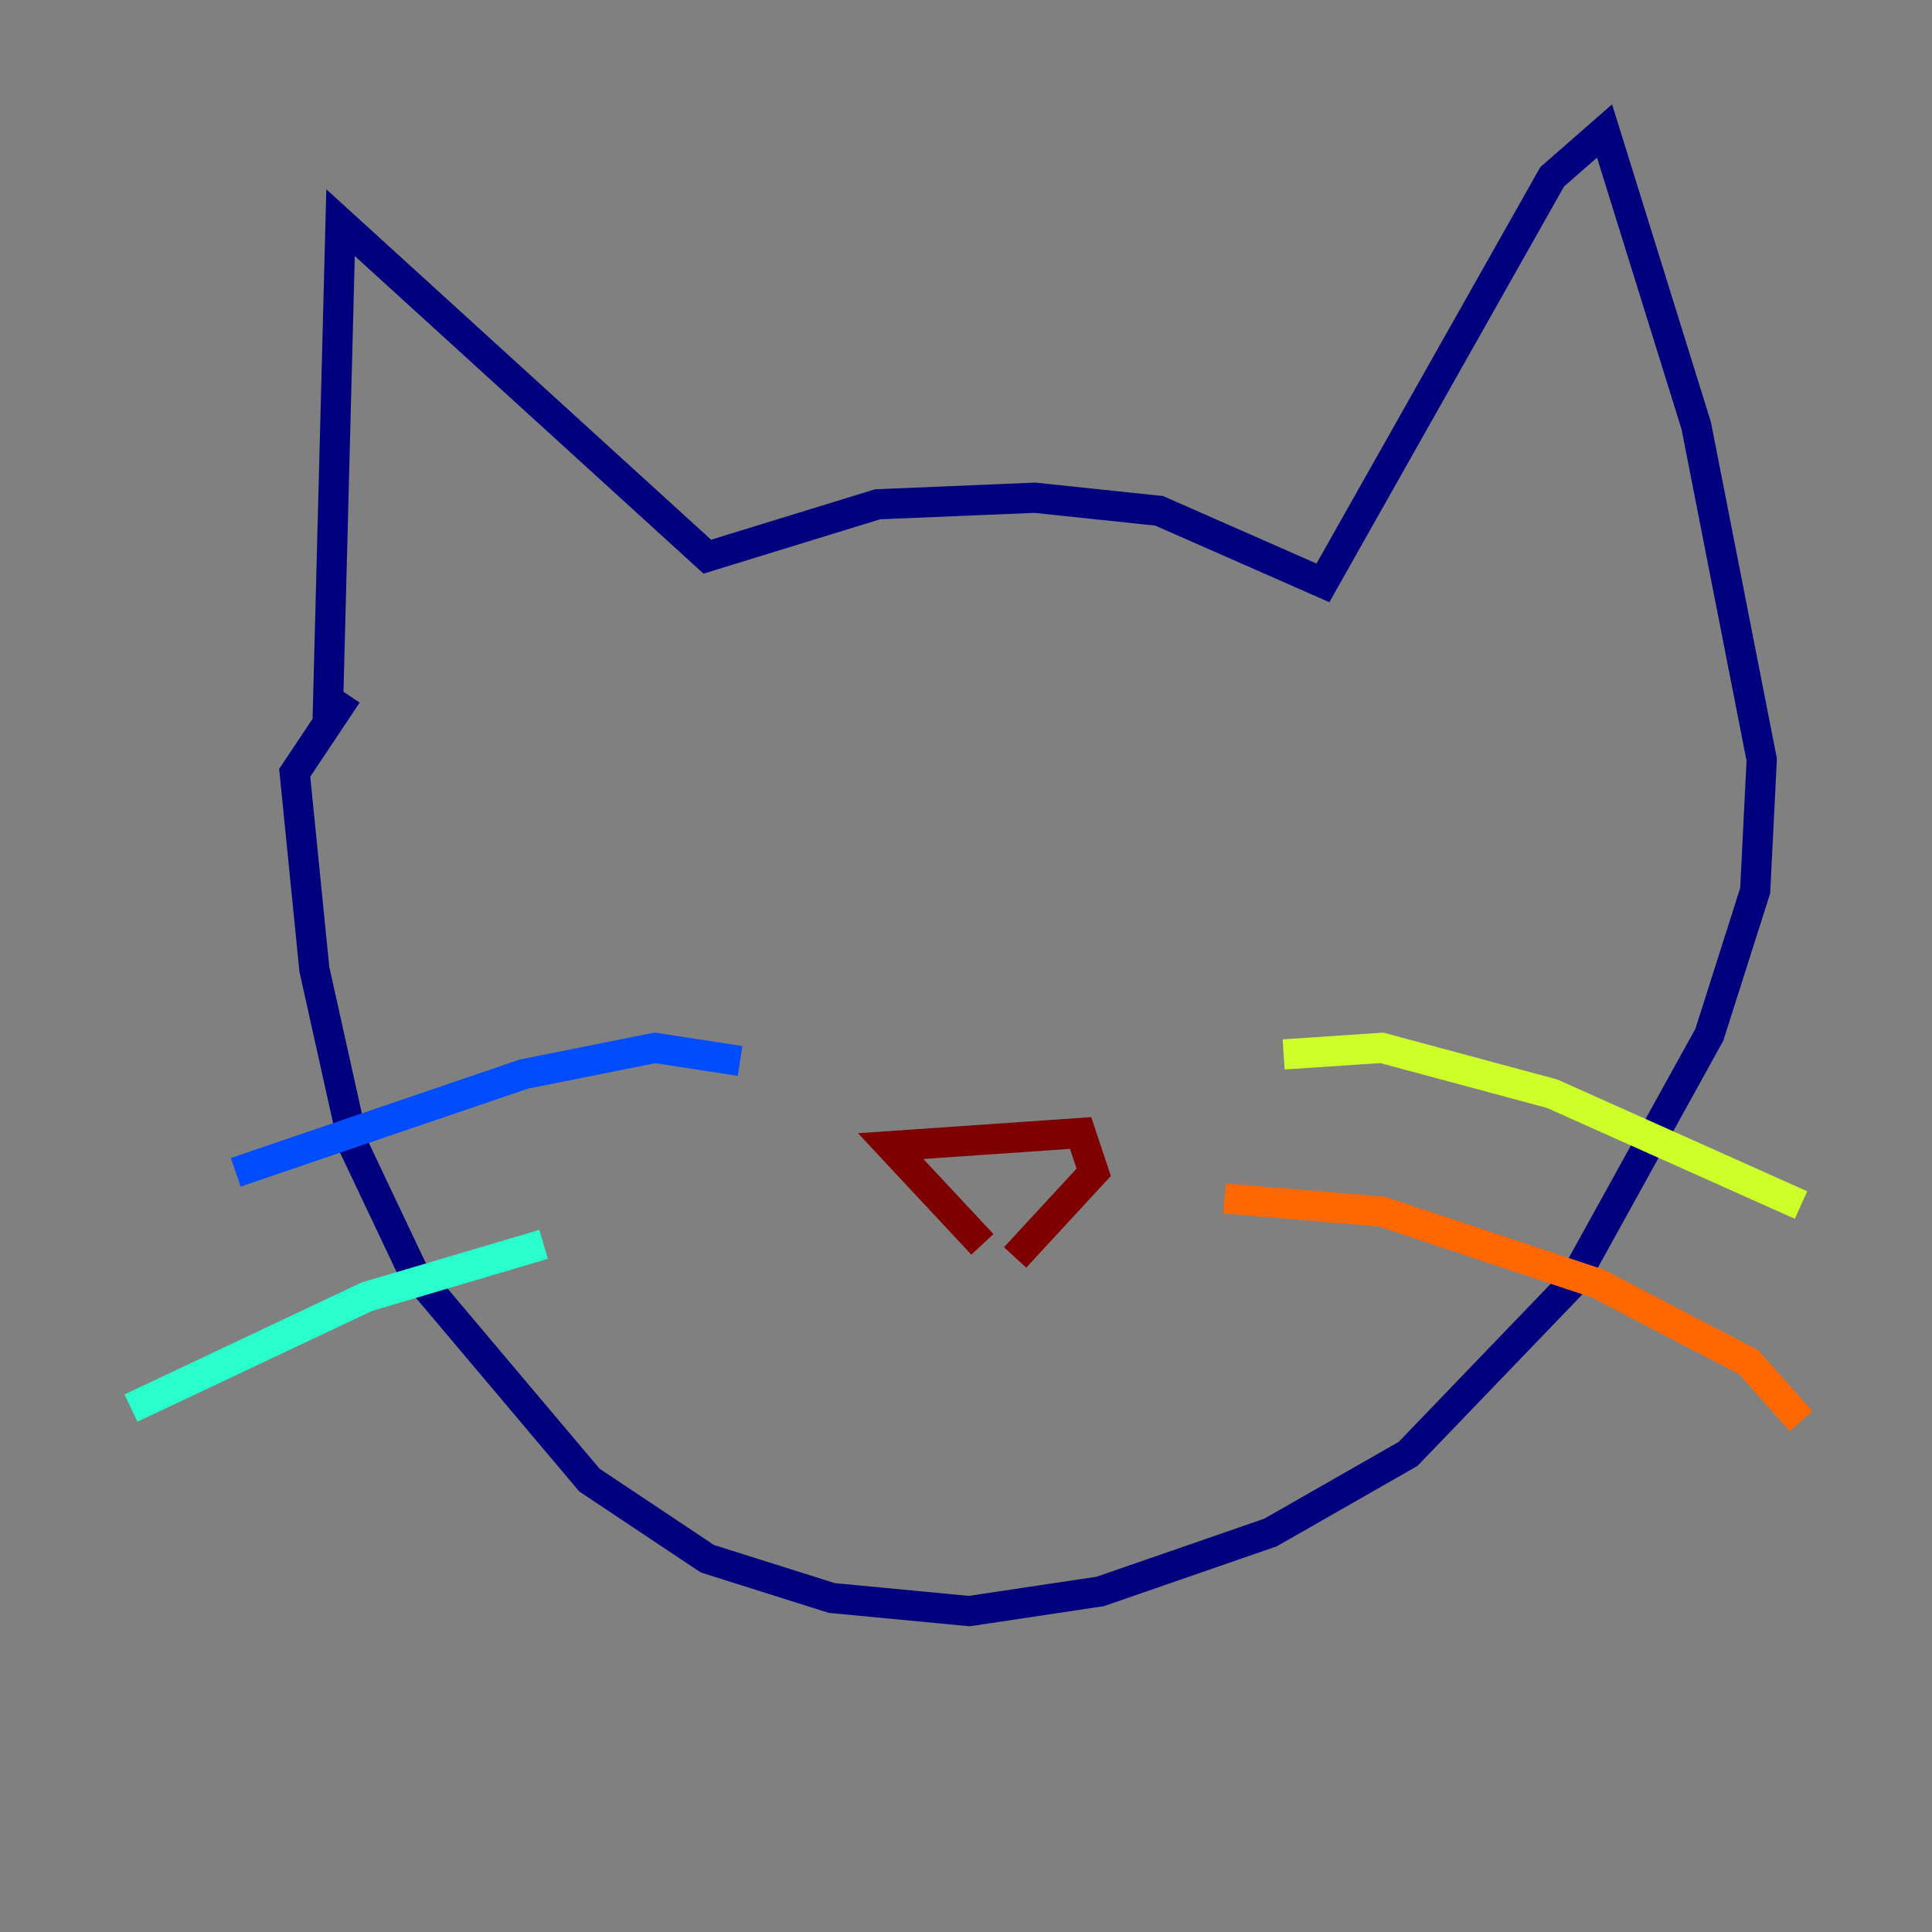 <?xml version="1.0" encoding="utf-8" ?>
<svg baseProfile="tiny" height="128" version="1.2" viewBox="0,0,128,128" width="128" xmlns="http://www.w3.org/2000/svg" xmlns:ev="http://www.w3.org/2001/xml-events" xmlns:xlink="http://www.w3.org/1999/xlink"><rect x="0" y="0" width="128" height="128" fill="#808080" stroke="none"/><defs /><polyline fill="none" points="21.695,48.163 22.563,14.752 46.861,36.881 58.142,33.41 68.556,32.976 76.8,33.844 87.647,38.617 102.834,11.715 106.305,8.678 112.38,28.203 116.719,50.332 116.285,59.01 113.248,68.556 104.136,85.044 93.288,96.325 84.176,101.532 72.895,105.437 64.217,106.739 55.105,105.871 46.861,103.268 39.051,98.061 27.336,84.176 23.43,75.932 20.827,64.217 19.525,51.2 22.997,45.993" stroke="#00007f" stroke-width="2" /><polyline fill="none" points="49.031,70.291 43.39,69.424 34.712,71.159 15.62,77.668" stroke="#004cff" stroke-width="2" /><polyline fill="none" points="36.014,82.441 24.298,85.912 8.678,93.288" stroke="#29ffcd" stroke-width="2" /><polyline fill="none" points="85.044,69.858 91.552,69.424 102.834,72.461 119.322,79.837" stroke="#cdff29" stroke-width="2" /><polyline fill="none" points="81.139,79.403 91.552,80.271 105.871,85.044 115.851,90.251 119.322,94.156" stroke="#ff6700" stroke-width="2" /><polyline fill="none" points="65.085,82.441 59.01,75.932 71.593,75.064 72.461,77.668 67.254,83.308" stroke="#7f0000" stroke-width="2" /></svg>